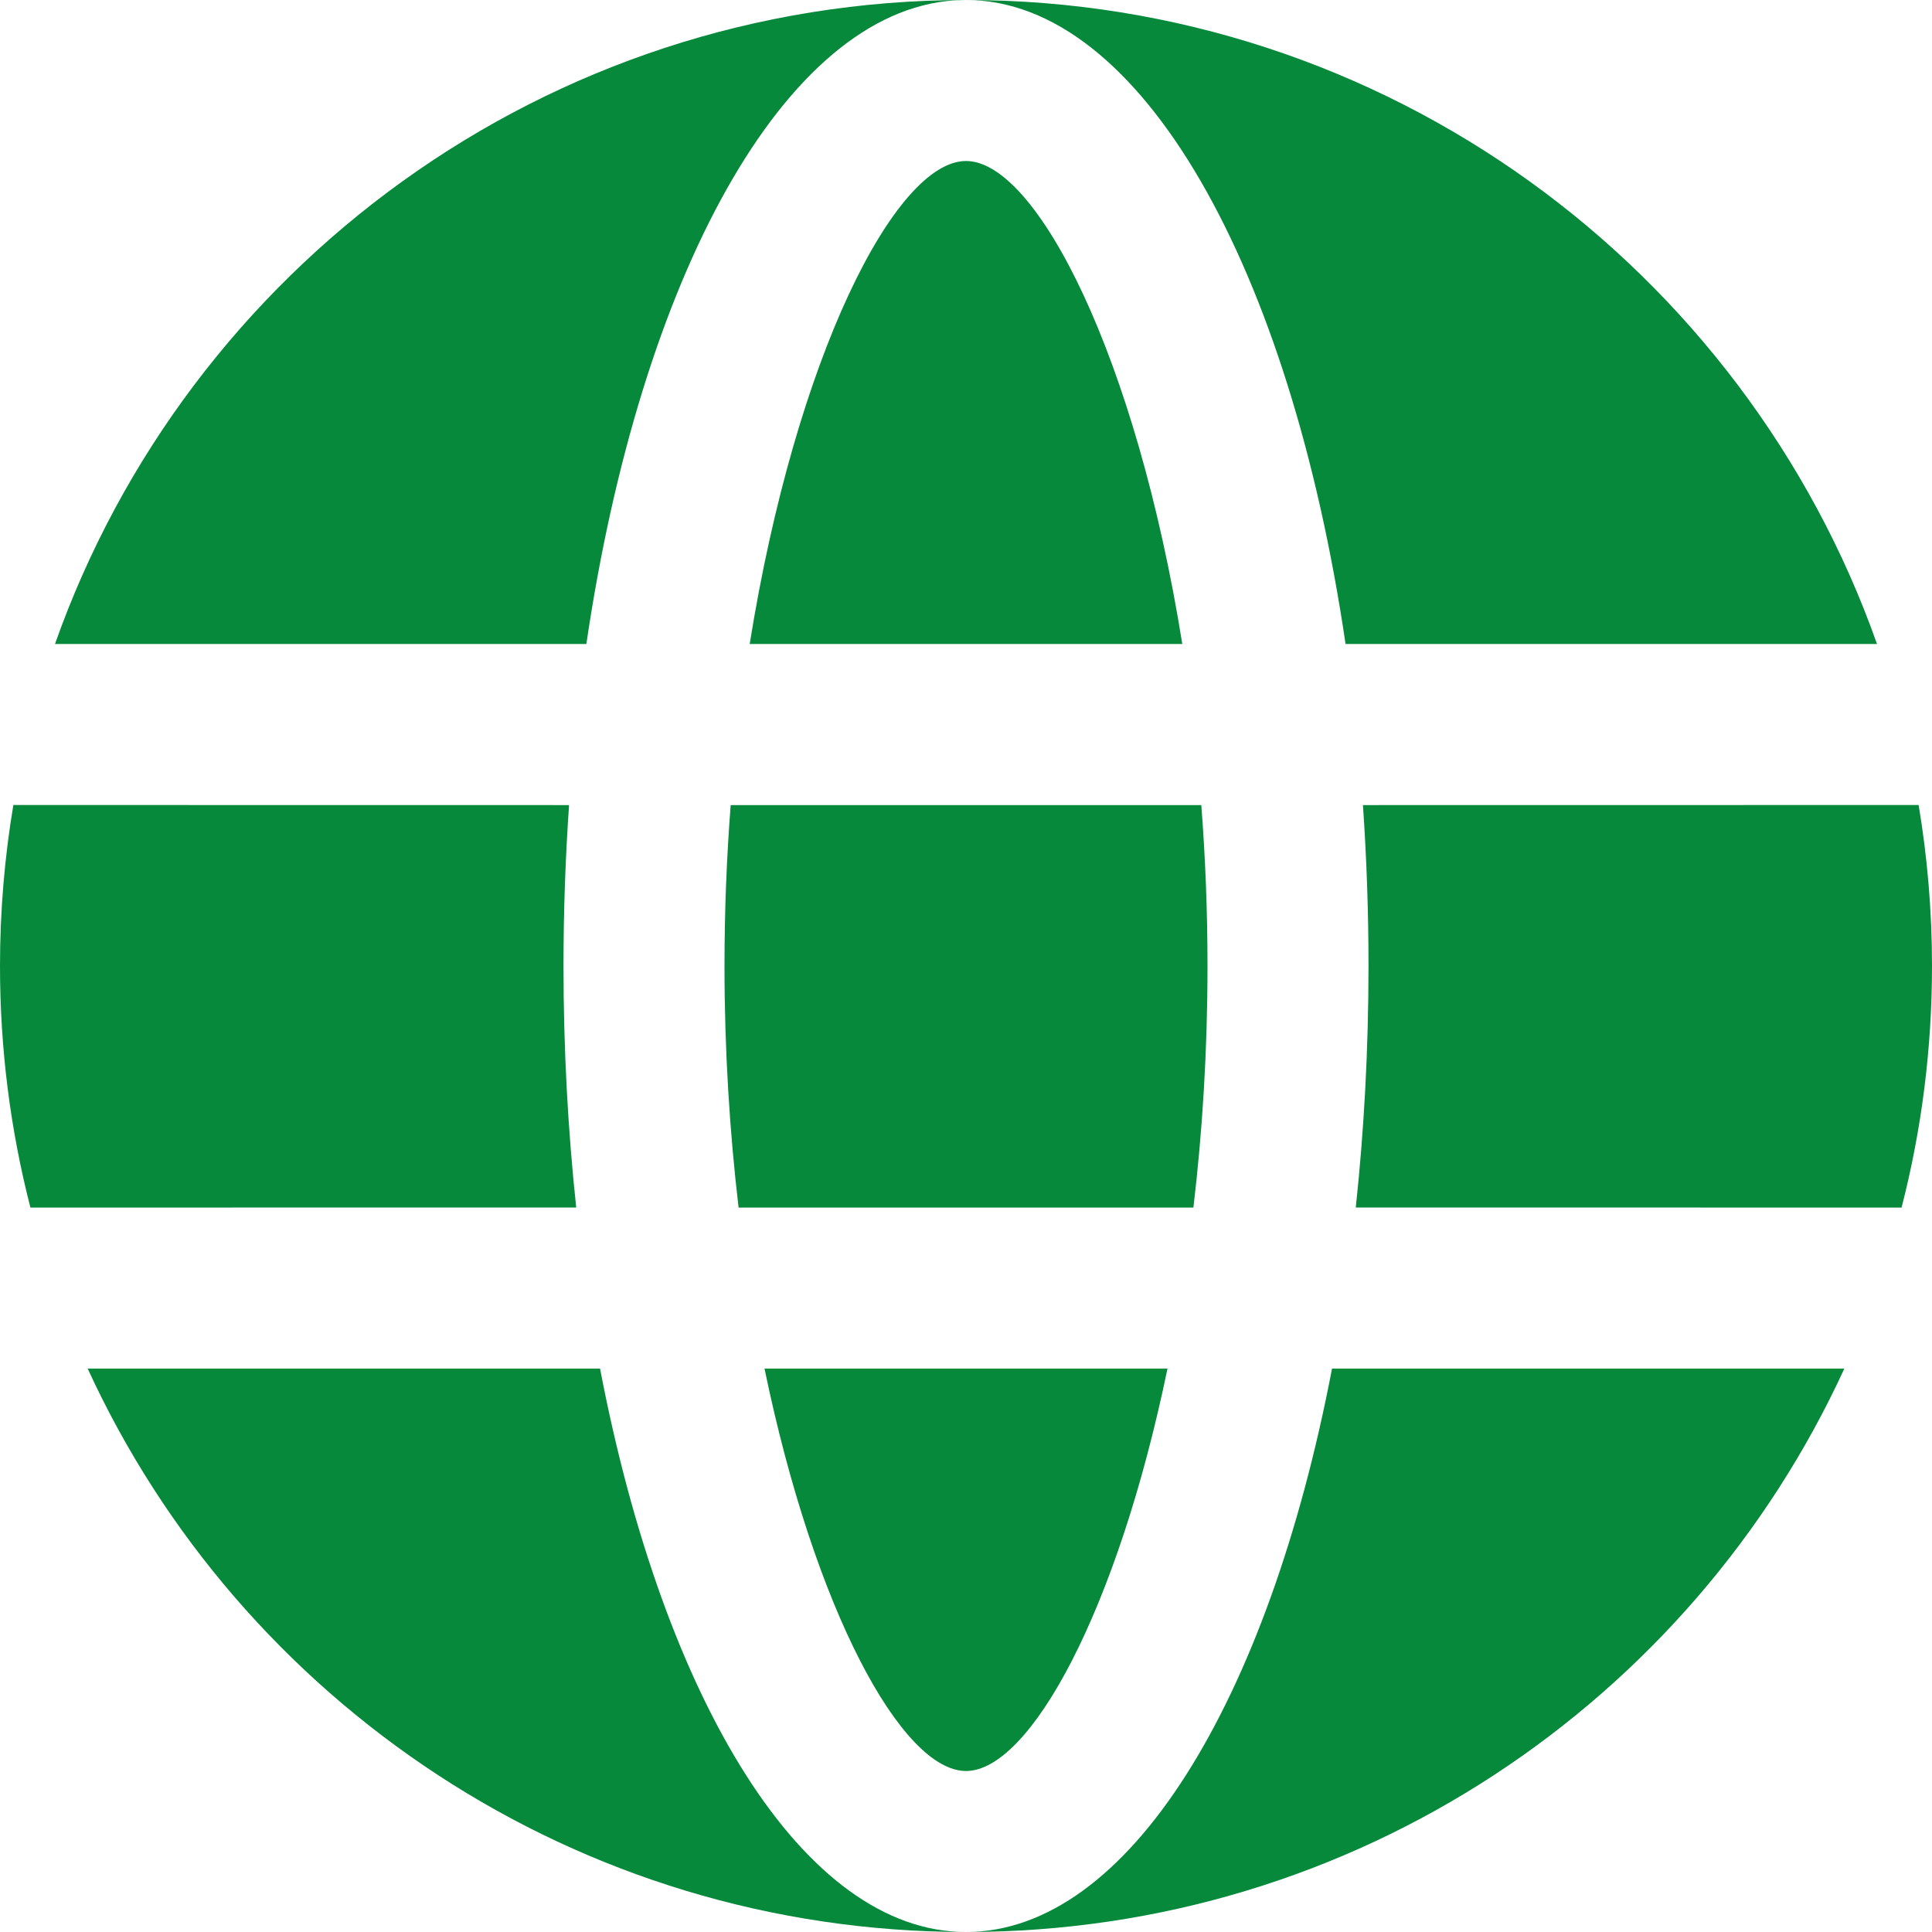 <svg id="GlobeFilledGreen" width="24" height="24" viewBox="0 0 24 24" fill="none" xmlns="http://www.w3.org/2000/svg">
<path fill-rule="evenodd" clip-rule="evenodd" d="M1.089 17.001L7.454 17.001C8.244 21.131 9.982 24 12 24C14.018 24 15.756 21.131 16.547 17.001L22.911 17.001C21.015 21.132 16.843 24 12 24C7.157 24 2.985 21.132 1.089 17.001ZM14.503 17.001C13.879 20.016 12.793 22 12 22C11.207 22 10.121 20.016 9.497 17.001H14.503ZM14.923 10.001C14.973 10.645 15 11.313 15 12C15 13.051 14.937 14.058 14.825 15.001H9.175C9.064 14.058 9 13.051 9 12C9 11.313 9.027 10.645 9.077 10.001H14.923ZM23.834 10C23.943 10.65 24 11.319 24 12C24 13.036 23.869 14.042 23.622 15.001L16.842 15C16.945 14.041 17 13.036 17 12C17 11.319 16.976 10.651 16.931 10.001L23.834 10ZM0.166 10L7.069 10.001C7.024 10.651 7 11.319 7 12C7 13.036 7.055 14.041 7.158 15L0.378 15.001C0.131 14.042 0 13.036 0 12C0 11.319 0.057 10.65 0.166 10ZM12 0C17.225 0 21.67 3.339 23.317 8L16.715 8C16.029 3.339 14.177 0 12 0ZM12 0L11.852 0.005C9.739 0.152 7.955 3.445 7.284 8L0.683 8C2.33 3.339 6.775 0 12 0ZM12 2C12.878 2 14.115 4.431 14.687 8H9.313C9.885 4.431 11.122 2 12 2Z" fill="#06893A"/>
</svg>

